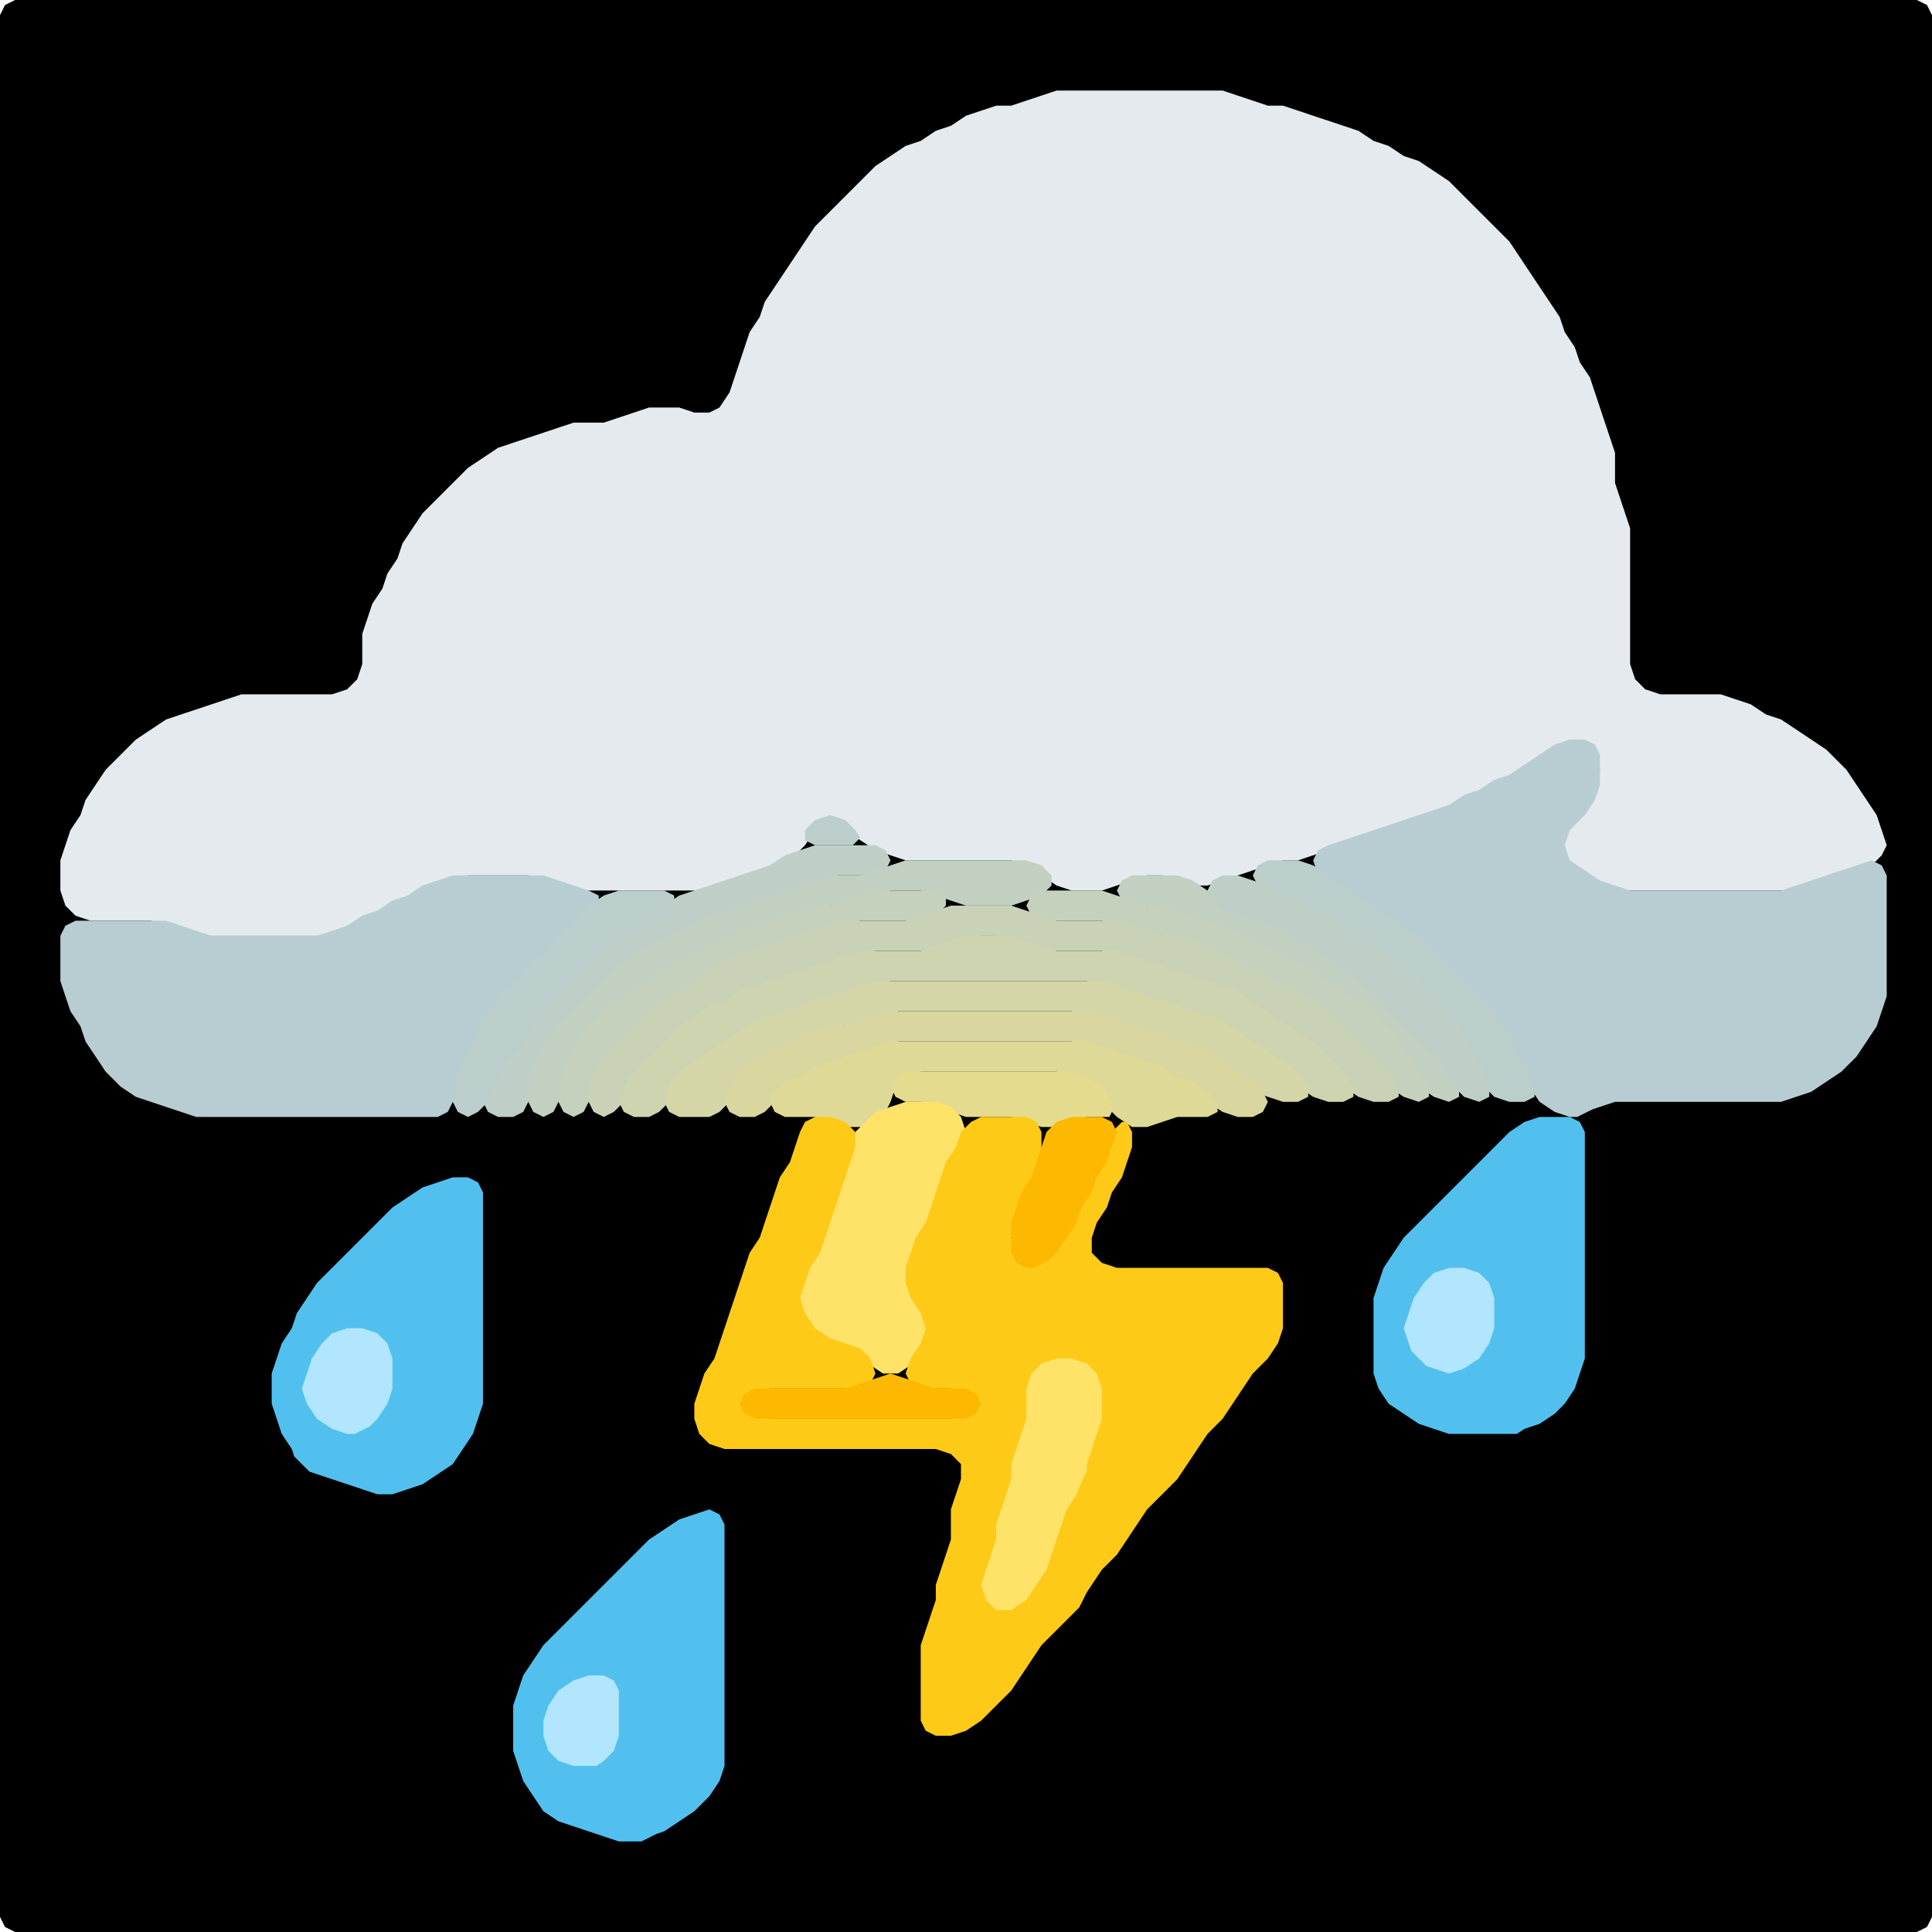 <?xml version="1.0" encoding="UTF-8" standalone="no"?>
<!DOCTYPE svg PUBLIC "-//W3C//DTD SVG 1.1//EN"
"http://www.w3.org/Graphics/SVG/1.1/DTD/svg11.dtd">
<svg width="128" height="128" xmlns="http://www.w3.org/2000/svg" version="1.1">
<path d="M 26.5 128.0 L 27.0 128.0 L 28.0 128.0 L 29.0 128.0 L 30.0 128.0 L 31.0 128.0 L 32.0 128.0 L 33.0 128.0 L 34.0 128.0 L 35.0 128.0 L 36.0 128.0 L 37.0 128.0 L 38.0 128.0 L 39.0 128.0 L 40.0 128.0 L 41.0 128.0 L 42.0 128.0 L 43.0 128.0 L 44.0 128.0 L 45.0 128.0 L 46.0 128.0 L 47.0 128.0 L 48.0 128.0 L 49.0 128.0 L 50.0 128.0 L 51.0 128.0 L 52.0 128.0 L 53.0 128.0 L 54.0 128.0 L 55.0 128.0 L 56.0 128.0 L 57.0 128.0 L 58.0 128.0 L 59.0 128.0 L 60.0 128.0 L 61.0 128.0 L 62.0 128.0 L 63.0 128.0 L 64.0 128.0 L 65.0 128.0 L 66.0 128.0 L 67.0 128.0 L 68.0 128.0 L 69.0 128.0 L 70.0 128.0 L 71.0 128.0 L 72.0 128.0 L 73.0 128.0 L 74.0 128.0 L 75.0 128.0 L 76.0 128.0 L 77.0 128.0 L 78.0 128.0 L 79.0 128.0 L 80.0 128.0 L 81.0 128.0 L 82.0 128.0 L 83.0 128.0 L 84.0 128.0 L 85.0 128.0 L 86.0 128.0 L 87.0 128.0 L 88.0 128.0 L 89.0 128.0 L 90.0 128.0 L 91.0 128.0 L 92.0 128.0 L 93.0 128.0 L 94.0 128.0 L 95.0 128.0 L 96.0 128.0 L 97.0 128.0 L 98.0 128.0 L 99.0 128.0 L 100.0 128.0 L 101.0 128.0 L 102.0 128.0 L 103.0 128.0 L 104.0 128.0 L 105.0 128.0 L 106.0 128.0 L 107.0 128.0 L 108.0 128.0 L 109.0 128.0 L 110.0 128.0 L 111.0 128.0 L 112.0 128.0 L 113.0 128.0 L 114.0 128.0 L 115.0 128.0 L 116.0 128.0 L 117.0 128.0 L 118.0 128.0 L 119.0 128.0 L 120.0 128.0 L 121.0 128.0 L 122.0 128.0 L 123.0 128.0 L 124.0 128.0 L 125.0 128.0 L 126.0 128.0 L 127.0 128.0 L 127.667 127.667 L 128.0 127.0 L 128.0 126.0 L 128.0 125.0 L 128.0 124.0 L 128.0 123.0 L 128.0 122.0 L 128.0 121.0 L 128.0 120.0 L 128.0 119.0 L 128.0 118.0 L 128.0 117.0 L 128.0 116.0 L 128.0 115.0 L 128.0 114.0 L 128.0 113.0 L 128.0 112.0 L 128.0 111.0 L 128.0 110.0 L 128.0 109.0 L 128.0 108.0 L 128.0 107.0 L 128.0 106.0 L 128.0 105.0 L 128.0 104.0 L 128.0 103.0 L 128.0 102.0 L 128.0 101.0 L 128.0 100.0 L 128.0 99.0 L 128.0 98.0 L 128.0 97.0 L 128.0 96.0 L 128.0 95.0 L 128.0 94.0 L 128.0 93.0 L 128.0 92.0 L 128.0 91.0 L 128.0 90.0 L 128.0 89.0 L 128.0 88.0 L 128.0 87.0 L 128.0 86.0 L 128.0 85.0 L 128.0 84.0 L 128.0 83.0 L 128.0 82.0 L 128.0 81.0 L 128.0 80.0 L 128.0 79.0 L 128.0 78.0 L 128.0 77.0 L 128.0 76.0 L 128.0 75.0 L 128.0 74.0 L 128.0 73.0 L 128.0 72.0 L 128.0 71.0 L 128.0 70.0 L 128.0 69.0 L 128.0 68.0 L 128.0 67.0 L 128.0 66.0 L 128.0 65.0 L 128.0 64.0 L 128.0 63.0 L 128.0 62.0 L 128.0 61.0 L 128.0 60.0 L 128.0 59.0 L 128.0 58.0 L 128.0 57.0 L 128.0 56.0 L 128.0 55.0 L 128.0 54.0 L 128.0 53.0 L 128.0 52.0 L 128.0 51.0 L 128.0 50.0 L 128.0 49.0 L 128.0 48.0 L 128.0 47.0 L 128.0 46.0 L 128.0 45.0 L 128.0 44.0 L 128.0 43.0 L 128.0 42.0 L 128.0 41.0 L 128.0 40.0 L 128.0 39.0 L 128.0 38.0 L 128.0 37.0 L 128.0 36.0 L 128.0 35.0 L 128.0 34.0 L 128.0 33.0 L 128.0 32.0 L 128.0 31.0 L 128.0 30.0 L 128.0 29.0 L 128.0 28.0 L 128.0 27.0 L 128.0 26.0 L 128.0 25.0 L 128.0 24.0 L 128.0 23.0 L 128.0 22.0 L 128.0 21.0 L 128.0 20.0 L 128.0 19.0 L 128.0 18.0 L 128.0 17.0 L 128.0 16.0 L 128.0 15.0 L 128.0 14.0 L 128.0 13.0 L 128.0 12.0 L 128.0 11.0 L 128.0 10.0 L 128.0 9.0 L 128.0 8.0 L 128.0 7.0 L 128.0 6.0 L 128.0 5.0 L 128.0 4.0 L 128.0 3.0 L 128.0 2.0 L 128.0 1.0 L 127.667 0.333 L 127.0 0.0 L 126.0 0.0 L 125.0 0.0 L 124.0 0.0 L 123.0 0.0 L 122.0 0.0 L 121.0 0.0 L 120.0 0.0 L 119.0 0.0 L 118.0 0.0 L 117.0 0.0 L 116.0 0.0 L 115.0 0.0 L 114.0 0.0 L 113.0 0.0 L 112.0 0.0 L 111.0 0.0 L 110.0 0.0 L 109.0 0.0 L 108.0 0.0 L 107.0 0.0 L 106.0 0.0 L 105.0 0.0 L 104.0 0.0 L 103.0 0.0 L 102.0 0.0 L 101.0 0.0 L 100.0 0.0 L 99.0 0.0 L 98.0 0.0 L 97.0 0.0 L 96.0 0.0 L 95.0 0.0 L 94.0 0.0 L 93.0 0.0 L 92.0 0.0 L 91.0 0.0 L 90.0 0.0 L 89.0 0.0 L 88.0 0.0 L 87.0 0.0 L 86.0 0.0 L 85.0 0.0 L 84.0 0.0 L 83.0 0.0 L 82.0 0.0 L 81.0 0.0 L 80.0 0.0 L 79.0 0.0 L 78.0 0.0 L 77.0 0.0 L 76.0 0.0 L 75.0 0.0 L 74.0 0.0 L 73.0 0.0 L 72.0 0.0 L 71.0 0.0 L 70.0 0.0 L 69.0 0.0 L 68.0 0.0 L 67.0 0.0 L 66.0 0.0 L 65.0 0.0 L 64.0 0.0 L 63.0 0.0 L 62.0 0.0 L 61.0 0.0 L 60.0 0.0 L 59.0 0.0 L 58.0 0.0 L 57.0 0.0 L 56.0 0.0 L 55.0 0.0 L 54.0 0.0 L 53.0 0.0 L 52.0 0.0 L 51.0 0.0 L 50.0 0.0 L 49.0 0.0 L 48.0 0.0 L 47.0 0.0 L 46.0 0.0 L 45.0 0.0 L 44.0 0.0 L 43.0 0.0 L 42.0 0.0 L 41.0 0.0 L 40.0 0.0 L 39.0 0.0 L 38.0 0.0 L 37.0 0.0 L 36.0 0.0 L 35.0 0.0 L 34.0 0.0 L 33.0 0.0 L 32.0 0.0 L 31.0 0.0 L 30.0 0.0 L 29.0 0.0 L 28.0 0.0 L 27.0 0.0 L 26.0 0.0 L 25.0 0.0 L 24.0 0.0 L 23.0 0.0 L 22.0 0.0 L 21.0 0.0 L 20.0 0.0 L 19.0 0.0 L 18.0 0.0 L 17.0 0.0 L 16.0 0.0 L 15.0 0.0 L 14.0 0.0 L 13.0 0.0 L 12.0 0.0 L 11.0 0.0 L 10.0 0.0 L 9.0 0.0 L 8.0 0.0 L 7.0 0.0 L 6.0 0.0 L 5.0 0.0 L 4.0 0.0 L 3.0 0.0 L 2.0 0.0 L 1.0 0.0 L 0.333 0.333 L 0.0 1.0 L 0.0 2.0 L 0.0 3.0 L 0.0 4.0 L 0.0 5.0 L 0.0 6.0 L 0.0 7.0 L 0.0 8.0 L 0.0 9.0 L 0.0 10.0 L 0.0 11.0 L 0.0 12.0 L 0.0 13.0 L 0.0 14.0 L 0.0 15.0 L 0.0 16.0 L 0.0 17.0 L 0.0 18.0 L 0.0 19.0 L 0.0 20.0 L 0.0 21.0 L 0.0 22.0 L 0.0 23.0 L 0.0 24.0 L 0.0 25.0 L 0.0 26.0 L 0.0 27.0 L 0.0 28.0 L 0.0 29.0 L 0.0 30.0 L 0.0 31.0 L 0.0 32.0 L 0.0 33.0 L 0.0 34.0 L 0.0 35.0 L 0.0 36.0 L 0.0 37.0 L 0.0 38.0 L 0.0 39.0 L 0.0 40.0 L 0.0 41.0 L 0.0 42.0 L 0.0 43.0 L 0.0 44.0 L 0.0 45.0 L 0.0 46.0 L 0.0 47.0 L 0.0 48.0 L 0.0 49.0 L 0.0 50.0 L 0.0 51.0 L 0.0 52.0 L 0.0 53.0 L 0.0 54.0 L 0.0 55.0 L 0.0 56.0 L 0.0 57.0 L 0.0 58.0 L 0.0 59.0 L 0.0 60.0 L 0.0 61.0 L 0.0 62.0 L 0.0 63.0 L 0.0 64.0 L 0.0 65.0 L 0.0 66.0 L 0.0 67.0 L 0.0 68.0 L 0.0 69.0 L 0.0 70.0 L 0.0 71.0 L 0.0 72.0 L 0.0 73.0 L 0.0 74.0 L 0.0 75.0 L 0.0 76.0 L 0.0 77.0 L 0.0 78.0 L 0.0 79.0 L 0.0 80.0 L 0.0 81.0 L 0.0 82.0 L 0.0 83.0 L 0.0 84.0 L 0.0 85.0 L 0.0 86.0 L 0.0 87.0 L 0.0 88.0 L 0.0 89.0 L 0.0 90.0 L 0.0 91.0 L 0.0 92.0 L 0.0 93.0 L 0.0 94.0 L 0.0 95.0 L 0.0 96.0 L 0.0 97.0 L 0.0 98.0 L 0.0 99.0 L 0.0 100.0 L 0.0 101.0 L 0.0 102.0 L 0.0 103.0 L 0.0 104.0 L 0.0 105.0 L 0.0 106.0 L 0.0 107.0 L 0.0 108.0 L 0.0 109.0 L 0.0 110.0 L 0.0 111.0 L 0.0 112.0 L 0.0 113.0 L 0.0 114.0 L 0.0 115.0 L 0.0 116.0 L 0.0 117.0 L 0.0 118.0 L 0.0 119.0 L 0.0 120.0 L 0.0 121.0 L 0.0 122.0 L 0.0 123.0 L 0.0 124.0 L 0.0 125.0 L 0.0 126.0 L 0.0 127.0 L 0.333 127.667 L 1.0 128.0 L 2.0 128.0 L 3.0 128.0 L 4.0 128.0 L 5.0 128.0 L 6.0 128.0 L 7.0 128.0 L 8.0 128.0 L 9.0 128.0 L 10.0 128.0 L 11.0 128.0 L 12.0 128.0 L 13.0 128.0 L 14.0 128.0 L 15.0 128.0 L 16.0 128.0 L 17.0 128.0 L 18.0 128.0 L 19.0 128.0 L 20.0 128.0 L 21.0 128.0 L 22.0 128.0 L 23.0 128.0 L 24.0 128.0 L 25.0 128.0 L 25.5 128.0 Z" stroke="none" fill="rgb(0,0,0)" />
<path d="M 88.5 56.0 L 89.0 56.0 L 90.0 55.667 L 91.0 55.333 L 92.0 55.0 L 93.0 54.667 L 94.0 54.333 L 95.0 54.0 L 96.0 53.667 L 97.0 53.333 L 98.0 52.667 L 99.0 52.333 L 100.0 51.667 L 101.0 51.333 L 102.0 50.667 L 103.0 50.0 L 104.0 49.333 L 105.0 49.333 L 105.667 50.0 L 106.0 51.0 L 105.667 52.0 L 105.0 53.0 L 104.0 54.0 L 103.333 55.0 L 103.0 56.0 L 103.333 57.0 L 104.0 57.667 L 105.0 58.333 L 106.0 58.667 L 107.0 59.0 L 108.0 59.0 L 109.0 59.0 L 110.0 59.0 L 111.0 59.0 L 112.0 59.0 L 113.0 59.0 L 114.0 59.0 L 115.0 59.0 L 116.0 59.0 L 117.0 59.0 L 118.0 59.0 L 119.0 59.0 L 120.0 58.667 L 121.0 58.333 L 122.0 58.0 L 123.0 57.667 L 124.0 57.333 L 124.667 56.667 L 125.0 56.0 L 124.667 55.0 L 124.333 54.0 L 123.667 53.0 L 123.0 52.0 L 122.333 51.0 L 121.667 50.333 L 121.0 49.667 L 120.0 49.0 L 119.0 48.333 L 118.0 47.667 L 117.0 47.333 L 116.0 46.667 L 115.0 46.333 L 114.0 46.0 L 113.0 46.0 L 112.0 46.0 L 111.0 46.0 L 110.0 46.0 L 109.0 45.667 L 108.333 45.0 L 108.0 44.0 L 108.0 43.0 L 108.0 42.0 L 108.0 41.0 L 108.0 40.0 L 108.0 39.0 L 108.0 38.0 L 108.0 37.0 L 108.0 36.0 L 108.0 35.0 L 107.667 34.0 L 107.333 33.0 L 107.0 32.0 L 107.0 31.0 L 107.0 30.0 L 106.667 29.0 L 106.333 28.0 L 106.0 27.0 L 105.667 26.0 L 105.333 25.0 L 104.667 24.0 L 104.333 23.0 L 103.667 22.0 L 103.333 21.0 L 102.667 20.0 L 102.0 19.0 L 101.333 18.0 L 100.667 17.0 L 100.0 16.0 L 99.0 15.0 L 98.0 14.0 L 97.0 13.0 L 96.0 12.0 L 95.0 11.333 L 94.0 10.667 L 93.0 10.333 L 92.0 9.667 L 91.0 9.333 L 90.0 8.667 L 89.0 8.333 L 88.0 8.0 L 87.0 7.667 L 86.0 7.333 L 85.0 7.0 L 84.0 7.0 L 83.0 6.667 L 82.0 6.333 L 81.0 6.0 L 80.0 6.0 L 79.0 6.0 L 78.0 6.0 L 77.0 6.0 L 76.0 6.0 L 75.0 6.0 L 74.0 6.0 L 73.0 6.0 L 72.0 6.0 L 71.0 6.0 L 70.0 6.0 L 69.0 6.333 L 68.0 6.667 L 67.0 7.0 L 66.0 7.0 L 65.0 7.333 L 64.0 7.667 L 63.0 8.333 L 62.0 8.667 L 61.0 9.333 L 60.0 9.667 L 59.0 10.333 L 58.0 11.0 L 57.0 12.0 L 56.0 13.0 L 55.0 14.0 L 54.0 15.0 L 53.333 16.0 L 52.667 17.0 L 52.0 18.0 L 51.333 19.0 L 50.667 20.0 L 50.333 21.0 L 49.667 22.0 L 49.333 23.0 L 49.0 24.0 L 48.667 25.0 L 48.333 26.0 L 47.667 27.0 L 47.0 27.333 L 46.0 27.333 L 45.0 27.0 L 44.0 27.0 L 43.0 27.0 L 42.0 27.333 L 41.0 27.667 L 40.0 28.0 L 39.0 28.0 L 38.0 28.0 L 37.0 28.333 L 36.0 28.667 L 35.0 29.0 L 34.0 29.333 L 33.0 29.667 L 32.0 30.333 L 31.0 31.0 L 30.0 32.0 L 29.0 33.0 L 28.0 34.0 L 27.333 35.0 L 26.667 36.0 L 26.333 37.0 L 25.667 38.0 L 25.333 39.0 L 24.667 40.0 L 24.333 41.0 L 24.0 42.0 L 24.0 43.0 L 24.0 44.0 L 23.667 45.0 L 23.0 45.667 L 22.0 46.0 L 21.0 46.0 L 20.0 46.0 L 19.0 46.0 L 18.0 46.0 L 17.0 46.0 L 16.0 46.0 L 15.0 46.333 L 14.0 46.667 L 13.0 47.0 L 12.0 47.333 L 11.0 47.667 L 10.0 48.333 L 9.0 49.0 L 8.0 50.0 L 7.0 51.0 L 6.333 52.0 L 5.667 53.0 L 5.333 54.0 L 4.667 55.0 L 4.333 56.0 L 4.0 57.0 L 4.0 58.0 L 4.0 59.0 L 4.333 60.0 L 5.0 60.667 L 6.0 61.0 L 7.0 61.0 L 8.0 61.0 L 9.0 61.0 L 10.0 61.0 L 11.0 61.333 L 12.0 61.667 L 13.0 62.0 L 14.0 62.0 L 15.0 62.0 L 16.0 62.0 L 17.0 62.0 L 18.0 62.0 L 19.0 62.0 L 20.0 62.0 L 21.0 62.0 L 22.0 62.0 L 23.0 61.667 L 24.0 61.333 L 25.0 60.667 L 26.0 60.333 L 27.0 59.667 L 28.0 59.333 L 29.0 58.667 L 30.0 58.333 L 31.0 58.0 L 32.0 58.0 L 33.0 58.0 L 34.0 58.0 L 35.0 58.0 L 36.0 58.333 L 37.0 58.667 L 38.0 59.0 L 39.0 59.0 L 40.0 59.0 L 41.0 59.0 L 42.0 59.0 L 43.0 59.0 L 44.0 59.0 L 45.0 59.0 L 46.0 59.0 L 47.0 59.0 L 48.0 58.667 L 49.0 58.333 L 50.0 58.0 L 51.0 57.667 L 52.0 57.333 L 52.667 56.667 L 53.333 56.0 L 54.0 55.0 L 55.0 54.667 L 56.0 55.0 L 57.0 55.667 L 58.0 56.333 L 59.0 56.667 L 60.0 57.0 L 61.0 57.0 L 62.0 57.0 L 63.0 57.0 L 64.0 57.0 L 65.0 57.0 L 66.0 57.0 L 67.0 57.0 L 68.0 57.333 L 69.0 58.0 L 70.0 58.667 L 71.0 59.0 L 72.0 59.0 L 73.0 59.0 L 74.0 58.667 L 75.0 58.333 L 76.0 58.0 L 77.0 58.0 L 78.0 58.333 L 79.0 58.667 L 80.0 58.667 L 81.0 58.333 L 82.0 58.0 L 83.0 57.667 L 84.0 57.333 L 85.0 57.0 L 86.0 57.0 L 87.0 56.667 L 87.5 56.5 Z" stroke="none" fill="rgb(228,234,238)" />
<path d="M 105.5 73.5 L 106.0 73.333 L 107.0 73.0 L 108.0 73.0 L 109.0 73.0 L 110.0 73.0 L 111.0 73.0 L 112.0 73.0 L 113.0 73.0 L 114.0 73.0 L 115.0 73.0 L 116.0 73.0 L 117.0 73.0 L 118.0 73.0 L 119.0 72.667 L 120.0 72.333 L 121.0 71.667 L 122.0 71.0 L 123.0 70.0 L 123.667 69.0 L 124.333 68.0 L 124.667 67.0 L 125.0 66.0 L 125.0 65.0 L 125.0 64.0 L 125.0 63.0 L 125.0 62.0 L 125.0 61.0 L 125.0 60.0 L 125.0 59.0 L 125.0 58.0 L 124.667 57.333 L 124.0 57.0 L 123.0 57.333 L 122.0 57.667 L 121.0 58.0 L 120.0 58.333 L 119.0 58.667 L 118.0 59.0 L 117.0 59.0 L 116.0 59.0 L 115.0 59.0 L 114.0 59.0 L 113.0 59.0 L 112.0 59.0 L 111.0 59.0 L 110.0 59.0 L 109.0 59.0 L 108.0 59.0 L 107.0 58.667 L 106.0 58.333 L 105.0 57.667 L 104.0 57.0 L 103.667 56.0 L 104.0 55.0 L 105.0 54.0 L 105.667 53.0 L 106.0 52.0 L 106.0 51.0 L 106.0 50.0 L 105.667 49.333 L 105.0 49.0 L 104.0 49.0 L 103.0 49.333 L 102.0 50.0 L 101.0 50.667 L 100.0 51.333 L 99.0 51.667 L 98.0 52.333 L 97.0 52.667 L 96.0 53.333 L 95.0 53.667 L 94.0 54.0 L 93.0 54.333 L 92.0 54.667 L 91.0 55.0 L 90.0 55.333 L 89.0 55.667 L 88.0 56.0 L 87.333 56.333 L 87.0 57.0 L 87.333 58.0 L 88.0 58.667 L 89.0 59.333 L 90.0 60.0 L 91.0 60.667 L 92.0 61.333 L 93.0 62.0 L 94.0 63.0 L 95.0 64.0 L 96.0 65.0 L 97.0 66.0 L 98.0 67.0 L 99.0 68.0 L 99.667 69.0 L 100.333 70.0 L 100.667 71.0 L 101.333 72.0 L 102.0 73.0 L 103.0 73.667 L 104.0 74.0 L 104.5 74.0 Z" stroke="none" fill="rgb(184,205,209)" />
<path d="M 57.0 55.5 L 56.667 55.0 L 56.0 54.333 L 55.0 54.0 L 54.0 54.333 L 53.333 55.0 L 53.333 55.667 L 54.0 56.0 L 55.0 56.0 L 56.0 56.0 L 56.5 56.0 Z" stroke="none" fill="rgb(187,206,204)" />
<path d="M 56.5 58.0 L 57.0 58.0 L 58.0 58.0 L 58.667 57.667 L 59.0 57.0 L 58.667 56.333 L 58.0 56.0 L 57.0 56.0 L 56.0 56.0 L 55.0 56.0 L 54.0 56.0 L 53.0 56.333 L 52.0 56.667 L 51.0 57.333 L 50.0 57.667 L 49.0 58.0 L 48.0 58.333 L 47.0 58.667 L 46.0 59.0 L 45.0 59.333 L 44.0 60.0 L 43.0 60.667 L 42.0 61.333 L 41.0 61.667 L 40.0 62.333 L 39.0 63.0 L 38.0 64.0 L 37.0 65.0 L 36.0 66.0 L 35.333 67.0 L 34.667 68.0 L 34.0 69.0 L 33.333 70.0 L 32.667 71.0 L 32.333 72.0 L 32.0 73.0 L 32.333 73.667 L 33.0 74.0 L 34.0 74.0 L 34.667 73.667 L 35.0 73.0 L 35.333 72.0 L 35.667 71.0 L 36.333 70.0 L 37.0 69.0 L 38.0 68.0 L 39.0 67.0 L 40.0 66.0 L 41.0 65.0 L 42.0 64.0 L 43.0 63.333 L 44.0 62.667 L 45.0 62.333 L 46.0 61.667 L 47.0 61.333 L 48.0 60.667 L 49.0 60.333 L 50.0 60.0 L 51.0 59.667 L 52.0 59.333 L 53.0 59.0 L 54.0 58.667 L 55.0 58.333 L 55.5 58.0 Z" stroke="none" fill="rgb(191,207,199)" />
<path d="M 56.5 60.0 L 57.0 59.667 L 58.0 59.333 L 59.0 59.0 L 60.0 59.0 L 61.0 59.0 L 62.0 59.333 L 63.0 59.667 L 64.0 60.0 L 65.0 60.0 L 66.0 60.0 L 67.0 60.0 L 68.0 59.667 L 69.0 59.333 L 69.667 58.667 L 69.667 58.0 L 69.0 57.333 L 68.0 57.0 L 67.0 57.0 L 66.0 57.0 L 65.0 57.0 L 64.0 57.0 L 63.0 57.0 L 62.0 57.0 L 61.0 57.0 L 60.0 57.0 L 59.0 57.333 L 58.0 57.667 L 57.0 58.0 L 56.0 58.0 L 55.0 58.0 L 54.0 58.333 L 53.0 58.667 L 52.0 59.0 L 51.0 59.333 L 50.0 59.667 L 49.0 60.0 L 48.0 60.333 L 47.0 60.667 L 46.0 61.333 L 45.0 61.667 L 44.0 62.333 L 43.0 62.667 L 42.0 63.333 L 41.0 64.0 L 40.0 65.0 L 39.0 66.0 L 38.0 67.0 L 37.0 68.0 L 36.333 69.0 L 35.667 70.0 L 35.333 71.0 L 35.0 72.0 L 35.0 73.0 L 35.333 73.667 L 36.0 74.0 L 36.667 73.667 L 37.0 73.0 L 37.333 72.0 L 37.667 71.0 L 38.333 70.0 L 39.0 69.0 L 40.0 68.0 L 41.0 67.0 L 42.0 66.333 L 43.0 65.667 L 44.0 65.0 L 45.0 64.333 L 46.0 63.667 L 47.0 63.333 L 48.0 62.667 L 49.0 62.333 L 50.0 61.667 L 51.0 61.333 L 52.0 61.0 L 53.0 60.667 L 54.0 60.333 L 55.0 60.0 L 55.5 60.0 Z" stroke="none" fill="rgb(194,208,194)" />
<path d="M 90.5 63.0 L 91.0 63.333 L 92.0 64.0 L 93.0 65.0 L 94.0 66.0 L 95.0 67.0 L 96.0 68.0 L 96.667 69.0 L 97.333 70.0 L 97.667 71.0 L 98.333 72.0 L 99.0 72.667 L 100.0 73.0 L 101.0 73.0 L 101.667 72.667 L 101.667 72.0 L 101.333 71.0 L 100.667 70.0 L 100.333 69.0 L 99.667 68.0 L 99.0 67.0 L 98.0 66.0 L 97.0 65.0 L 96.0 64.0 L 95.0 63.0 L 94.0 62.0 L 93.0 61.333 L 92.0 60.667 L 91.0 60.0 L 90.0 59.333 L 89.0 58.667 L 88.0 58.0 L 87.0 57.333 L 86.0 57.0 L 85.0 57.0 L 84.0 57.0 L 83.333 57.333 L 83.0 58.0 L 83.333 58.667 L 84.0 59.333 L 85.0 59.667 L 86.0 60.333 L 87.0 60.667 L 88.0 61.333 L 89.0 62.0 L 89.5 62.5 Z" stroke="none" fill="rgb(187,206,204)" />
<path d="M 20.5 74.0 L 21.0 74.0 L 22.0 74.0 L 23.0 74.0 L 24.0 74.0 L 25.0 74.0 L 26.0 74.0 L 27.0 74.0 L 28.0 74.0 L 29.0 74.0 L 29.667 73.667 L 30.0 73.0 L 30.333 72.0 L 30.667 71.0 L 31.333 70.0 L 31.667 69.0 L 32.333 68.0 L 33.0 67.0 L 34.0 66.0 L 35.0 65.0 L 36.0 64.0 L 37.0 63.0 L 38.0 62.0 L 39.0 61.0 L 39.667 60.0 L 39.667 59.333 L 39.0 59.0 L 38.0 58.667 L 37.0 58.333 L 36.0 58.0 L 35.0 58.0 L 34.0 58.0 L 33.0 58.0 L 32.0 58.0 L 31.0 58.0 L 30.0 58.0 L 29.0 58.333 L 28.0 58.667 L 27.0 59.333 L 26.0 59.667 L 25.0 60.333 L 24.0 60.667 L 23.0 61.333 L 22.0 61.667 L 21.0 62.0 L 20.0 62.0 L 19.0 62.0 L 18.0 62.0 L 17.0 62.0 L 16.0 62.0 L 15.0 62.0 L 14.0 62.0 L 13.0 61.667 L 12.0 61.333 L 11.0 61.0 L 10.0 61.0 L 9.0 61.0 L 8.0 61.0 L 7.0 61.0 L 6.0 61.0 L 5.0 61.0 L 4.333 61.333 L 4.0 62.0 L 4.0 63.0 L 4.0 64.0 L 4.0 65.0 L 4.333 66.0 L 4.667 67.0 L 5.333 68.0 L 5.667 69.0 L 6.333 70.0 L 7.0 71.0 L 8.0 72.0 L 9.0 72.667 L 10.0 73.0 L 11.0 73.333 L 12.0 73.667 L 13.0 74.0 L 14.0 74.0 L 15.0 74.0 L 16.0 74.0 L 17.0 74.0 L 18.0 74.0 L 19.0 74.0 L 19.5 74.0 Z" stroke="none" fill="rgb(184,205,209)" />
<path d="M 91.5 68.5 L 92.0 69.0 L 92.667 70.0 L 93.333 71.0 L 94.0 72.0 L 95.0 72.667 L 96.0 73.0 L 96.667 72.667 L 96.667 72.0 L 96.333 71.0 L 95.667 70.0 L 95.0 69.0 L 94.0 68.0 L 93.0 67.0 L 92.0 66.0 L 91.0 65.0 L 90.0 64.333 L 89.0 63.667 L 88.0 63.0 L 87.0 62.333 L 86.0 61.667 L 85.0 61.333 L 84.0 61.0 L 83.0 60.667 L 82.0 60.333 L 81.0 59.667 L 80.0 59.0 L 79.0 58.333 L 78.0 58.0 L 77.0 58.0 L 76.0 58.0 L 75.0 58.0 L 74.333 58.333 L 74.0 59.0 L 74.333 59.667 L 75.0 60.0 L 76.0 60.0 L 77.0 60.333 L 78.0 60.667 L 79.0 61.0 L 80.0 61.333 L 81.0 61.667 L 82.0 62.333 L 83.0 62.667 L 84.0 63.333 L 85.0 63.667 L 86.0 64.333 L 87.0 65.0 L 88.0 65.667 L 89.0 66.333 L 90.0 67.0 L 90.5 67.5 Z" stroke="none" fill="rgb(194,208,194)" />
<path d="M 90.5 65.5 L 91.0 66.0 L 92.0 67.0 L 93.0 68.0 L 94.0 69.0 L 95.0 70.0 L 95.667 71.0 L 96.333 72.0 L 97.0 72.667 L 98.0 73.0 L 98.667 72.667 L 98.667 72.0 L 98.333 71.0 L 97.667 70.0 L 97.333 69.0 L 96.667 68.0 L 96.0 67.0 L 95.0 66.0 L 94.0 65.0 L 93.0 64.0 L 92.0 63.333 L 91.0 62.667 L 90.0 62.0 L 89.0 61.333 L 88.0 60.667 L 87.0 60.333 L 86.0 59.667 L 85.0 59.333 L 84.0 58.667 L 83.0 58.333 L 82.0 58.0 L 81.0 58.0 L 80.333 58.333 L 80.0 59.0 L 80.333 59.667 L 81.0 60.333 L 82.0 60.667 L 83.0 61.0 L 84.0 61.333 L 85.0 61.667 L 86.0 62.333 L 87.0 63.0 L 88.0 63.667 L 89.0 64.333 L 89.5 64.5 Z" stroke="none" fill="rgb(191,207,199)" />
<path d="M 34.5 69.5 L 34.667 69.0 L 35.333 68.0 L 36.0 67.0 L 37.0 66.0 L 38.0 65.0 L 39.0 64.0 L 40.0 63.0 L 41.0 62.333 L 42.0 61.667 L 43.0 61.333 L 44.0 60.667 L 44.667 60.0 L 44.667 59.333 L 44.0 59.0 L 43.0 59.0 L 42.0 59.0 L 41.0 59.0 L 40.0 59.333 L 39.0 60.0 L 38.0 61.0 L 37.0 62.0 L 36.0 63.0 L 35.0 64.0 L 34.0 65.0 L 33.0 66.0 L 32.333 67.0 L 31.667 68.0 L 31.333 69.0 L 30.667 70.0 L 30.333 71.0 L 30.0 72.0 L 30.0 73.0 L 30.333 73.667 L 31.0 74.0 L 31.667 73.667 L 32.333 73.0 L 32.667 72.0 L 33.333 71.0 L 33.5 70.5 Z" stroke="none" fill="rgb(187,206,204)" />
<path d="M 53.5 62.0 L 54.0 62.0 L 55.0 61.667 L 56.0 61.333 L 57.0 61.0 L 58.0 61.0 L 59.0 61.0 L 60.0 61.0 L 61.0 61.0 L 62.0 60.667 L 62.667 60.0 L 62.667 59.333 L 62.0 59.0 L 61.0 59.0 L 60.0 59.0 L 59.0 59.0 L 58.0 59.0 L 57.0 59.333 L 56.0 59.667 L 55.0 60.0 L 54.0 60.0 L 53.0 60.333 L 52.0 60.667 L 51.0 61.0 L 50.0 61.333 L 49.0 61.667 L 48.0 62.333 L 47.0 62.667 L 46.0 63.333 L 45.0 63.667 L 44.0 64.333 L 43.0 65.0 L 42.0 65.667 L 41.0 66.333 L 40.0 67.0 L 39.0 68.0 L 38.333 69.0 L 37.667 70.0 L 37.333 71.0 L 37.0 72.0 L 37.0 73.0 L 37.333 73.667 L 38.0 74.0 L 38.667 73.667 L 39.0 73.0 L 39.333 72.0 L 40.0 71.0 L 41.0 70.0 L 42.0 69.0 L 43.0 68.0 L 44.0 67.0 L 45.0 66.333 L 46.0 65.667 L 47.0 65.0 L 48.0 64.333 L 49.0 63.667 L 50.0 63.333 L 51.0 63.0 L 52.0 62.667 L 52.5 62.5 Z" stroke="none" fill="rgb(197,209,189)" />
<path d="M 91.5 71.5 L 92.0 72.0 L 93.0 72.667 L 94.0 73.0 L 94.667 72.667 L 94.667 72.0 L 94.0 71.0 L 93.333 70.0 L 92.667 69.0 L 92.0 68.0 L 91.0 67.0 L 90.0 66.333 L 89.0 65.667 L 88.0 65.0 L 87.0 64.333 L 86.0 63.667 L 85.0 63.333 L 84.0 62.667 L 83.0 62.333 L 82.0 61.667 L 81.0 61.333 L 80.0 61.0 L 79.0 60.667 L 78.0 60.333 L 77.0 60.0 L 76.0 60.0 L 75.0 59.667 L 74.0 59.333 L 73.0 59.0 L 72.0 59.0 L 71.0 59.0 L 70.0 59.0 L 69.0 59.0 L 68.333 59.333 L 68.0 60.0 L 68.333 60.667 L 69.0 61.0 L 70.0 61.0 L 71.0 61.0 L 72.0 61.0 L 73.0 61.0 L 74.0 61.333 L 75.0 61.667 L 76.0 62.0 L 77.0 62.0 L 78.0 62.333 L 79.0 62.667 L 80.0 63.333 L 81.0 63.667 L 82.0 64.333 L 83.0 64.667 L 84.0 65.333 L 85.0 65.667 L 86.0 66.333 L 87.0 67.0 L 88.0 68.0 L 89.0 69.0 L 90.0 70.0 L 90.5 70.5 Z" stroke="none" fill="rgb(197,209,189)" />
<path d="M 72.5 63.0 L 73.0 63.0 L 74.0 63.333 L 75.0 63.667 L 76.0 64.0 L 77.0 64.333 L 78.0 64.667 L 79.0 65.0 L 80.0 65.333 L 81.0 65.667 L 82.0 66.333 L 83.0 67.0 L 84.0 67.667 L 85.0 68.333 L 86.0 69.0 L 87.0 70.0 L 88.0 71.0 L 89.0 72.0 L 90.0 72.667 L 91.0 73.0 L 92.0 73.0 L 92.667 72.667 L 92.667 72.0 L 92.0 71.0 L 91.0 70.0 L 90.0 69.0 L 89.0 68.0 L 88.0 67.0 L 87.0 66.333 L 86.0 65.667 L 85.0 65.333 L 84.0 64.667 L 83.0 64.333 L 82.0 63.667 L 81.0 63.333 L 80.0 62.667 L 79.0 62.333 L 78.0 62.0 L 77.0 62.0 L 76.0 61.667 L 75.0 61.333 L 74.0 61.0 L 73.0 61.0 L 72.0 61.0 L 71.0 61.0 L 70.0 61.0 L 69.0 60.667 L 68.0 60.333 L 67.0 60.0 L 66.0 60.0 L 65.0 60.0 L 64.0 60.0 L 63.0 60.0 L 62.0 60.333 L 61.0 60.667 L 60.0 61.0 L 59.0 61.0 L 58.0 61.0 L 57.0 61.0 L 56.0 61.0 L 55.0 61.333 L 54.0 61.667 L 53.0 62.0 L 52.0 62.333 L 51.0 62.667 L 50.0 63.0 L 49.0 63.333 L 48.0 63.667 L 47.0 64.333 L 46.0 65.0 L 45.0 65.667 L 44.0 66.333 L 43.0 67.0 L 42.0 68.0 L 41.0 69.0 L 40.0 70.0 L 39.333 71.0 L 39.0 72.0 L 39.0 73.0 L 39.333 73.667 L 40.0 74.0 L 40.667 73.667 L 41.333 73.0 L 42.0 72.0 L 43.0 71.0 L 44.0 70.0 L 45.0 69.0 L 46.0 68.0 L 47.0 67.333 L 48.0 66.667 L 49.0 66.333 L 50.0 65.667 L 51.0 65.333 L 52.0 65.0 L 53.0 64.667 L 54.0 64.333 L 55.0 64.0 L 56.0 63.667 L 57.0 63.333 L 58.0 63.0 L 59.0 63.0 L 60.0 63.0 L 61.0 63.0 L 62.0 63.0 L 63.0 62.667 L 64.0 62.333 L 65.0 62.0 L 66.0 62.0 L 67.0 62.333 L 68.0 62.667 L 69.0 63.0 L 70.0 63.0 L 71.0 63.0 L 71.5 63.0 Z" stroke="none" fill="rgb(201,210,183)" />
<path d="M 69.5 65.0 L 70.0 65.0 L 71.0 65.0 L 72.0 65.0 L 73.0 65.333 L 74.0 65.667 L 75.0 66.0 L 76.0 66.333 L 77.0 66.667 L 78.0 67.0 L 79.0 67.333 L 80.0 67.667 L 81.0 68.333 L 82.0 69.0 L 83.0 69.667 L 84.0 70.333 L 85.0 71.0 L 86.0 72.0 L 87.0 72.667 L 88.0 73.0 L 89.0 73.0 L 89.667 72.667 L 89.667 72.0 L 89.0 71.0 L 88.0 70.0 L 87.0 69.0 L 86.0 68.333 L 85.0 67.667 L 84.0 67.0 L 83.0 66.333 L 82.0 65.667 L 81.0 65.333 L 80.0 65.0 L 79.0 64.667 L 78.0 64.333 L 77.0 64.0 L 76.0 63.667 L 75.0 63.333 L 74.0 63.0 L 73.0 63.0 L 72.0 63.0 L 71.0 63.0 L 70.0 63.0 L 69.0 62.667 L 68.0 62.333 L 67.0 62.0 L 66.0 62.0 L 65.0 62.0 L 64.0 62.0 L 63.0 62.333 L 62.0 62.667 L 61.0 63.0 L 60.0 63.0 L 59.0 63.0 L 58.0 63.0 L 57.0 63.0 L 56.0 63.333 L 55.0 63.667 L 54.0 64.0 L 53.0 64.333 L 52.0 64.667 L 51.0 65.0 L 50.0 65.333 L 49.0 65.667 L 48.0 66.333 L 47.0 66.667 L 46.0 67.333 L 45.0 68.0 L 44.0 69.0 L 43.0 70.0 L 42.0 71.0 L 41.333 72.0 L 41.0 73.0 L 41.333 73.667 L 42.0 74.0 L 43.0 74.0 L 43.667 73.667 L 44.333 73.0 L 45.0 72.0 L 46.0 71.0 L 47.0 70.333 L 48.0 69.667 L 49.0 69.0 L 50.0 68.333 L 51.0 67.667 L 52.0 67.333 L 53.0 67.0 L 54.0 66.667 L 55.0 66.333 L 56.0 66.0 L 57.0 65.667 L 58.0 65.333 L 59.0 65.0 L 60.0 65.0 L 61.0 65.0 L 62.0 65.0 L 63.0 65.0 L 64.0 65.0 L 65.0 65.0 L 66.0 65.0 L 67.0 65.0 L 68.0 65.0 L 68.5 65.0 Z" stroke="none" fill="rgb(206,212,176)" />
<path d="M 59.5 67.0 L 60.0 67.0 L 61.0 67.0 L 62.0 67.0 L 63.0 67.0 L 64.0 67.0 L 65.0 67.0 L 66.0 67.0 L 67.0 67.0 L 68.0 67.0 L 69.0 67.0 L 70.0 67.0 L 71.0 67.0 L 72.0 67.333 L 73.0 67.667 L 74.0 68.0 L 75.0 68.333 L 76.0 68.667 L 77.0 69.0 L 78.0 69.333 L 79.0 69.667 L 80.0 70.333 L 81.0 71.0 L 82.0 71.667 L 83.0 72.333 L 84.0 72.667 L 85.0 73.0 L 86.0 73.0 L 86.667 72.667 L 86.667 72.0 L 86.0 71.0 L 85.0 70.333 L 84.0 69.667 L 83.0 69.0 L 82.0 68.333 L 81.0 67.667 L 80.0 67.333 L 79.0 67.0 L 78.0 66.667 L 77.0 66.333 L 76.0 66.0 L 75.0 65.667 L 74.0 65.333 L 73.0 65.0 L 72.0 65.0 L 71.0 65.0 L 70.0 65.0 L 69.0 65.0 L 68.0 65.0 L 67.0 65.0 L 66.0 65.0 L 65.0 65.0 L 64.0 65.0 L 63.0 65.0 L 62.0 65.0 L 61.0 65.0 L 60.0 65.0 L 59.0 65.0 L 58.0 65.0 L 57.0 65.333 L 56.0 65.667 L 55.0 66.0 L 54.0 66.333 L 53.0 66.667 L 52.0 67.0 L 51.0 67.333 L 50.0 67.667 L 49.0 68.333 L 48.0 69.0 L 47.0 69.667 L 46.0 70.333 L 45.0 71.0 L 44.333 72.0 L 44.0 73.0 L 44.333 73.667 L 45.0 74.0 L 46.0 74.0 L 47.0 74.0 L 47.667 73.667 L 48.333 73.0 L 49.0 72.0 L 50.0 71.0 L 51.0 70.333 L 52.0 69.667 L 53.0 69.333 L 54.0 68.667 L 55.0 68.333 L 56.0 68.0 L 57.0 68.0 L 58.0 67.667 L 58.5 67.5 Z" stroke="none" fill="rgb(212,214,168)" />
<path d="M 59.5 69.0 L 60.0 69.0 L 61.0 69.0 L 62.0 69.0 L 63.0 69.0 L 64.0 69.0 L 65.0 69.0 L 66.0 69.0 L 67.0 69.0 L 68.0 69.0 L 69.0 69.0 L 70.0 69.0 L 71.0 69.0 L 72.0 69.333 L 73.0 69.667 L 74.0 70.0 L 75.0 70.333 L 76.0 70.667 L 77.0 71.333 L 78.0 71.667 L 79.0 72.333 L 80.0 73.0 L 81.0 73.667 L 82.0 74.0 L 83.0 74.0 L 83.667 73.667 L 84.0 73.0 L 83.667 72.333 L 83.0 71.667 L 82.0 71.0 L 81.0 70.333 L 80.0 69.667 L 79.0 69.333 L 78.0 69.0 L 77.0 68.667 L 76.0 68.333 L 75.0 68.0 L 74.0 67.667 L 73.0 67.333 L 72.0 67.0 L 71.0 67.0 L 70.0 67.0 L 69.0 67.0 L 68.0 67.0 L 67.0 67.0 L 66.0 67.0 L 65.0 67.0 L 64.0 67.0 L 63.0 67.0 L 62.0 67.0 L 61.0 67.0 L 60.0 67.0 L 59.0 67.0 L 58.0 67.333 L 57.0 67.667 L 56.0 68.0 L 55.0 68.0 L 54.0 68.333 L 53.0 68.667 L 52.0 69.333 L 51.0 69.667 L 50.0 70.333 L 49.0 71.0 L 48.333 72.0 L 48.0 73.0 L 48.333 73.667 L 49.0 74.0 L 50.0 74.0 L 50.667 73.667 L 51.333 73.0 L 52.0 72.333 L 53.0 71.667 L 54.0 71.333 L 55.0 70.667 L 56.0 70.333 L 57.0 70.0 L 58.0 69.667 L 58.5 69.5 Z" stroke="none" fill="rgb(217,215,159)" />
<path d="M 73.5 73.5 L 74.0 74.0 L 75.0 74.667 L 76.0 74.667 L 77.0 74.333 L 78.0 74.0 L 79.0 74.0 L 80.0 74.0 L 80.667 73.667 L 80.667 73.0 L 80.0 72.333 L 79.0 71.667 L 78.0 71.333 L 77.0 70.667 L 76.0 70.333 L 75.0 70.0 L 74.0 69.667 L 73.0 69.333 L 72.0 69.0 L 71.0 69.0 L 70.0 69.0 L 69.0 69.0 L 68.0 69.0 L 67.0 69.0 L 66.0 69.0 L 65.0 69.0 L 64.0 69.0 L 63.0 69.0 L 62.0 69.0 L 61.0 69.0 L 60.0 69.0 L 59.0 69.0 L 58.0 69.333 L 57.0 69.667 L 56.0 70.0 L 55.0 70.333 L 54.0 70.667 L 53.0 71.333 L 52.0 71.667 L 51.333 72.333 L 51.0 73.0 L 51.333 73.667 L 52.0 74.0 L 53.0 74.0 L 54.0 74.0 L 55.0 74.333 L 56.0 74.667 L 57.0 74.667 L 58.0 74.333 L 58.667 73.667 L 59.0 73.0 L 59.333 72.0 L 60.0 71.333 L 61.0 71.0 L 62.0 71.0 L 63.0 71.0 L 64.0 71.0 L 65.0 71.0 L 66.0 71.0 L 67.0 71.0 L 68.0 71.0 L 69.0 71.0 L 70.0 71.0 L 71.0 71.333 L 72.0 72.0 L 72.5 72.5 Z" stroke="none" fill="rgb(223,217,151)" />
<path d="M 73.5 74.0 L 73.667 73.667 L 73.667 73.0 L 73.0 72.0 L 72.0 71.333 L 71.0 71.0 L 70.0 71.0 L 69.0 71.0 L 68.0 71.0 L 67.0 71.0 L 66.0 71.0 L 65.0 71.0 L 64.0 71.0 L 63.0 71.0 L 62.0 71.0 L 61.0 71.0 L 60.0 71.0 L 59.333 71.333 L 59.0 72.0 L 59.333 72.667 L 60.0 73.0 L 61.0 73.0 L 62.0 73.333 L 63.0 73.667 L 64.0 74.0 L 65.0 74.0 L 66.0 74.0 L 67.0 74.0 L 68.0 74.333 L 69.0 74.667 L 70.0 74.667 L 71.0 74.333 L 72.0 74.0 L 72.5 74.0 Z" stroke="none" fill="rgb(228,219,143)" />
<path d="M 59.5 91.0 L 60.0 90.667 L 61.0 90.0 L 61.667 89.0 L 62.0 88.0 L 61.667 87.0 L 61.0 86.0 L 60.333 85.0 L 60.333 84.0 L 60.667 83.0 L 61.333 82.0 L 61.667 81.0 L 62.0 80.0 L 62.333 79.0 L 62.667 78.0 L 63.333 77.0 L 63.667 76.0 L 64.0 75.0 L 63.667 74.0 L 63.0 73.333 L 62.0 73.0 L 61.0 73.0 L 60.0 73.0 L 59.0 73.333 L 58.0 73.667 L 57.333 74.333 L 56.667 75.0 L 56.333 76.0 L 56.0 77.0 L 55.667 78.0 L 55.333 79.0 L 55.0 80.0 L 54.667 81.0 L 54.333 82.0 L 53.667 83.0 L 53.333 84.0 L 53.0 85.0 L 53.0 86.0 L 53.0 87.0 L 53.333 88.0 L 54.0 88.667 L 55.0 89.0 L 56.0 89.333 L 57.0 90.0 L 58.0 90.667 L 58.5 91.0 Z" stroke="none" fill="rgb(255,227,105)" />
<path d="M 72.0 105.5 L 72.333 105.0 L 73.0 104.0 L 74.0 103.0 L 74.667 102.0 L 75.333 101.0 L 76.0 100.0 L 77.0 99.0 L 78.0 98.0 L 78.667 97.0 L 79.333 96.0 L 80.0 95.0 L 81.0 94.0 L 81.667 93.0 L 82.333 92.0 L 83.0 91.0 L 84.0 90.0 L 84.667 89.0 L 85.0 88.0 L 85.0 87.0 L 85.0 86.0 L 85.0 85.0 L 84.667 84.333 L 84.0 84.0 L 83.0 84.0 L 82.0 84.0 L 81.0 84.0 L 80.0 84.0 L 79.0 84.0 L 78.0 84.0 L 77.0 84.0 L 76.0 84.0 L 75.0 84.0 L 74.0 84.0 L 73.0 83.667 L 72.333 83.0 L 72.333 82.0 L 72.667 81.0 L 73.333 80.0 L 73.667 79.0 L 74.333 78.0 L 74.667 77.0 L 75.0 76.0 L 75.0 75.0 L 74.667 74.333 L 74.333 74.333 L 73.667 75.0 L 73.333 76.0 L 72.667 77.0 L 72.333 78.0 L 71.667 79.0 L 71.333 80.0 L 70.667 81.0 L 70.0 82.0 L 69.0 83.0 L 68.0 83.333 L 67.333 83.0 L 67.0 82.0 L 67.333 81.0 L 67.667 80.0 L 68.333 79.0 L 68.667 78.0 L 69.0 77.0 L 69.0 76.0 L 69.0 75.0 L 68.667 74.333 L 68.0 74.0 L 67.0 74.0 L 66.0 74.0 L 65.0 74.0 L 64.333 74.333 L 63.667 75.0 L 63.333 76.0 L 62.667 77.0 L 62.333 78.0 L 62.0 79.0 L 61.667 80.0 L 61.333 81.0 L 60.667 82.0 L 60.333 83.0 L 60.0 84.0 L 60.0 85.0 L 60.333 86.0 L 61.0 87.0 L 61.333 88.0 L 61.0 89.0 L 60.333 90.0 L 60.0 91.0 L 60.333 91.667 L 61.0 92.0 L 62.0 92.0 L 63.0 92.0 L 64.0 92.333 L 64.333 93.0 L 64.0 93.667 L 63.0 94.0 L 62.0 94.0 L 61.0 94.0 L 60.0 94.0 L 59.0 94.0 L 58.0 94.0 L 57.0 94.0 L 56.0 94.0 L 55.0 94.0 L 54.0 94.0 L 53.0 94.0 L 52.0 94.0 L 51.0 94.0 L 50.0 93.667 L 49.667 93.0 L 50.0 92.333 L 51.0 92.0 L 52.0 92.0 L 53.0 92.0 L 54.0 92.0 L 55.0 92.0 L 56.0 92.0 L 57.0 92.0 L 57.667 91.667 L 58.0 91.0 L 57.667 90.0 L 57.0 89.333 L 56.0 89.0 L 55.0 88.667 L 54.0 88.0 L 53.333 87.0 L 53.0 86.0 L 53.333 85.0 L 53.667 84.0 L 54.333 83.0 L 54.667 82.0 L 55.0 81.0 L 55.333 80.0 L 55.667 79.0 L 56.0 78.0 L 56.333 77.0 L 56.667 76.0 L 56.667 75.0 L 56.0 74.333 L 55.0 74.0 L 54.0 74.0 L 53.333 74.333 L 53.0 75.0 L 52.667 76.0 L 52.333 77.0 L 51.667 78.0 L 51.333 79.0 L 51.0 80.0 L 50.667 81.0 L 50.333 82.0 L 49.667 83.0 L 49.333 84.0 L 49.0 85.0 L 48.667 86.0 L 48.333 87.0 L 48.0 88.0 L 47.667 89.0 L 47.333 90.0 L 46.667 91.0 L 46.333 92.0 L 46.0 93.0 L 46.0 94.0 L 46.333 95.0 L 47.0 95.667 L 48.0 96.0 L 49.0 96.0 L 50.0 96.0 L 51.0 96.0 L 52.0 96.0 L 53.0 96.0 L 54.0 96.0 L 55.0 96.0 L 56.0 96.0 L 57.0 96.0 L 58.0 96.0 L 59.0 96.0 L 60.0 96.0 L 61.0 96.0 L 62.0 96.0 L 63.0 96.333 L 63.667 97.0 L 63.667 98.0 L 63.333 99.0 L 63.0 100.0 L 63.0 101.0 L 63.0 102.0 L 62.667 103.0 L 62.333 104.0 L 62.0 105.0 L 62.0 106.0 L 61.667 107.0 L 61.333 108.0 L 61.0 109.0 L 61.0 110.0 L 61.0 111.0 L 61.0 112.0 L 61.0 113.0 L 61.0 114.0 L 61.333 114.667 L 62.0 115.0 L 63.0 115.0 L 64.0 114.667 L 65.0 114.0 L 66.0 113.0 L 67.0 112.0 L 67.667 111.0 L 68.333 110.0 L 69.0 109.0 L 70.0 108.0 L 71.0 107.0 L 71.5 106.5 Z" stroke="none" fill="rgb(254,202,24)" />
<path d="M 69.5 83.5 L 70.0 83.0 L 70.667 82.0 L 71.333 81.0 L 71.667 80.0 L 72.333 79.0 L 72.667 78.0 L 73.333 77.0 L 73.667 76.0 L 74.0 75.0 L 73.667 74.333 L 73.0 74.0 L 72.0 74.0 L 71.0 74.0 L 70.0 74.333 L 69.333 75.0 L 69.0 76.0 L 68.667 77.0 L 68.333 78.0 L 67.667 79.0 L 67.333 80.0 L 67.0 81.0 L 67.0 82.0 L 67.0 83.0 L 67.333 83.667 L 68.0 84.0 L 68.5 84.0 Z" stroke="none" fill="rgb(253,185,1)" />
<path d="M 100.5 95.0 L 101.0 94.667 L 102.0 94.333 L 103.0 93.667 L 103.667 93.0 L 104.333 92.0 L 104.667 91.0 L 105.0 90.0 L 105.0 89.0 L 105.0 88.0 L 105.0 87.0 L 105.0 86.0 L 105.0 85.0 L 105.0 84.0 L 105.0 83.0 L 105.0 82.0 L 105.0 81.0 L 105.0 80.0 L 105.0 79.0 L 105.0 78.0 L 105.0 77.0 L 105.0 76.0 L 105.0 75.0 L 104.667 74.333 L 104.0 74.0 L 103.0 74.0 L 102.0 74.0 L 101.0 74.333 L 100.0 75.0 L 99.0 76.0 L 98.0 77.0 L 97.0 78.0 L 96.0 79.0 L 95.0 80.0 L 94.0 81.0 L 93.0 82.0 L 92.333 83.0 L 91.667 84.0 L 91.333 85.0 L 91.0 86.0 L 91.0 87.0 L 91.0 88.0 L 91.0 89.0 L 91.0 90.0 L 91.0 91.0 L 91.333 92.0 L 92.0 93.0 L 93.0 93.667 L 94.0 94.333 L 95.0 94.667 L 96.0 95.0 L 97.0 95.0 L 98.0 95.0 L 99.0 95.0 L 99.5 95.0 Z" stroke="none" fill="rgb(82,192,238)" />
<path d="M 20.5 97.5 L 21.0 97.667 L 22.0 98.0 L 23.0 98.333 L 24.0 98.667 L 25.0 99.0 L 26.0 99.0 L 27.0 98.667 L 28.0 98.333 L 29.0 97.667 L 30.0 97.0 L 30.667 96.0 L 31.333 95.0 L 31.667 94.0 L 32.0 93.0 L 32.0 92.0 L 32.0 91.0 L 32.0 90.0 L 32.0 89.0 L 32.0 88.0 L 32.0 87.0 L 32.0 86.0 L 32.0 85.0 L 32.0 84.0 L 32.0 83.0 L 32.0 82.0 L 32.0 81.0 L 32.0 80.0 L 32.0 79.0 L 31.667 78.333 L 31.0 78.0 L 30.0 78.0 L 29.0 78.333 L 28.0 78.667 L 27.0 79.333 L 26.0 80.0 L 25.0 81.0 L 24.0 82.0 L 23.0 83.0 L 22.0 84.0 L 21.0 85.0 L 20.333 86.0 L 19.667 87.0 L 19.333 88.0 L 18.667 89.0 L 18.333 90.0 L 18.0 91.0 L 18.0 92.0 L 18.0 93.0 L 18.333 94.0 L 18.667 95.0 L 19.333 96.0 L 19.5 96.5 Z" stroke="none" fill="rgb(82,192,238)" />
<path d="M 94.5 90.5 L 95.0 90.667 L 96.0 91.0 L 97.0 90.667 L 98.0 90.0 L 98.667 89.0 L 99.0 88.0 L 99.0 87.0 L 99.0 86.0 L 98.667 85.0 L 98.0 84.333 L 97.0 84.0 L 96.0 84.0 L 95.0 84.333 L 94.333 85.0 L 93.667 86.0 L 93.333 87.0 L 93.0 88.0 L 93.333 89.0 L 93.5 89.5 Z" stroke="none" fill="rgb(177,230,254)" />
<path d="M 24.5 94.5 L 25.0 94.0 L 25.667 93.0 L 26.0 92.0 L 26.0 91.0 L 26.0 90.0 L 25.667 89.0 L 25.0 88.333 L 24.0 88.0 L 23.0 88.0 L 22.0 88.333 L 21.333 89.0 L 20.667 90.0 L 20.333 91.0 L 20.0 92.0 L 20.333 93.0 L 21.0 94.0 L 22.0 94.667 L 23.0 95.0 L 23.5 95.0 Z" stroke="none" fill="rgb(177,230,254)" />
<path d="M 72.0 97.5 L 72.0 97.0 L 72.333 96.0 L 72.667 95.0 L 73.0 94.0 L 73.0 93.0 L 73.0 92.0 L 72.667 91.0 L 72.0 90.333 L 71.0 90.0 L 70.0 90.0 L 69.0 90.333 L 68.333 91.0 L 68.0 92.0 L 68.0 93.0 L 68.0 94.0 L 67.667 95.0 L 67.333 96.0 L 67.0 97.0 L 67.0 98.0 L 66.667 99.0 L 66.333 100.0 L 66.0 101.0 L 66.0 102.0 L 65.667 103.0 L 65.333 104.0 L 65.0 105.0 L 65.333 106.0 L 66.0 106.667 L 67.0 106.667 L 68.0 106.0 L 68.667 105.0 L 69.333 104.0 L 69.667 103.0 L 70.0 102.0 L 70.333 101.0 L 70.667 100.0 L 71.333 99.0 L 71.5 98.5 Z" stroke="none" fill="rgb(255,227,105)" />
<path d="M 52.5 94.0 L 53.0 94.0 L 54.0 94.0 L 55.0 94.0 L 56.0 94.0 L 57.0 94.0 L 58.0 94.0 L 59.0 94.0 L 60.0 94.0 L 61.0 94.0 L 62.0 94.0 L 63.0 94.0 L 64.0 94.0 L 64.667 93.667 L 65.0 93.0 L 64.667 92.333 L 64.0 92.0 L 63.0 92.0 L 62.0 92.0 L 61.0 91.667 L 60.0 91.333 L 59.0 91.0 L 58.0 91.333 L 57.0 91.667 L 56.0 92.0 L 55.0 92.0 L 54.0 92.0 L 53.0 92.0 L 52.0 92.0 L 51.0 92.0 L 50.0 92.0 L 49.333 92.333 L 49.0 93.0 L 49.333 93.667 L 50.0 94.0 L 51.0 94.0 L 51.5 94.0 Z" stroke="none" fill="rgb(253,185,1)" />
<path d="M 43.5 121.5 L 44.0 121.333 L 45.0 120.667 L 46.0 120.0 L 47.0 119.0 L 47.667 118.0 L 48.0 117.0 L 48.0 116.0 L 48.0 115.0 L 48.0 114.0 L 48.0 113.0 L 48.0 112.0 L 48.0 111.0 L 48.0 110.0 L 48.0 109.0 L 48.0 108.0 L 48.0 107.0 L 48.0 106.0 L 48.0 105.0 L 48.0 104.0 L 48.0 103.0 L 48.0 102.0 L 48.0 101.0 L 47.667 100.333 L 47.0 100.0 L 46.0 100.333 L 45.0 100.667 L 44.0 101.333 L 43.0 102.0 L 42.0 103.0 L 41.0 104.0 L 40.0 105.0 L 39.0 106.0 L 38.0 107.0 L 37.0 108.0 L 36.0 109.0 L 35.333 110.0 L 34.667 111.0 L 34.333 112.0 L 34.0 113.0 L 34.0 114.0 L 34.0 115.0 L 34.0 116.0 L 34.333 117.0 L 34.667 118.0 L 35.333 119.0 L 36.0 120.0 L 37.0 120.667 L 38.0 121.0 L 39.0 121.333 L 40.0 121.667 L 41.0 122.0 L 42.0 122.0 L 42.5 122.0 Z" stroke="none" fill="rgb(82,192,238)" />
<path d="M 39.5 117.0 L 40.0 116.667 L 40.667 116.0 L 41.0 115.0 L 41.0 114.0 L 41.0 113.0 L 41.0 112.0 L 40.667 111.333 L 40.0 111.0 L 39.0 111.0 L 38.0 111.333 L 37.0 112.0 L 36.333 113.0 L 36.0 114.0 L 36.0 115.0 L 36.333 116.0 L 37.0 116.667 L 38.0 117.0 L 38.5 117.0 Z" stroke="none" fill="rgb(177,230,254)" />
</svg>
